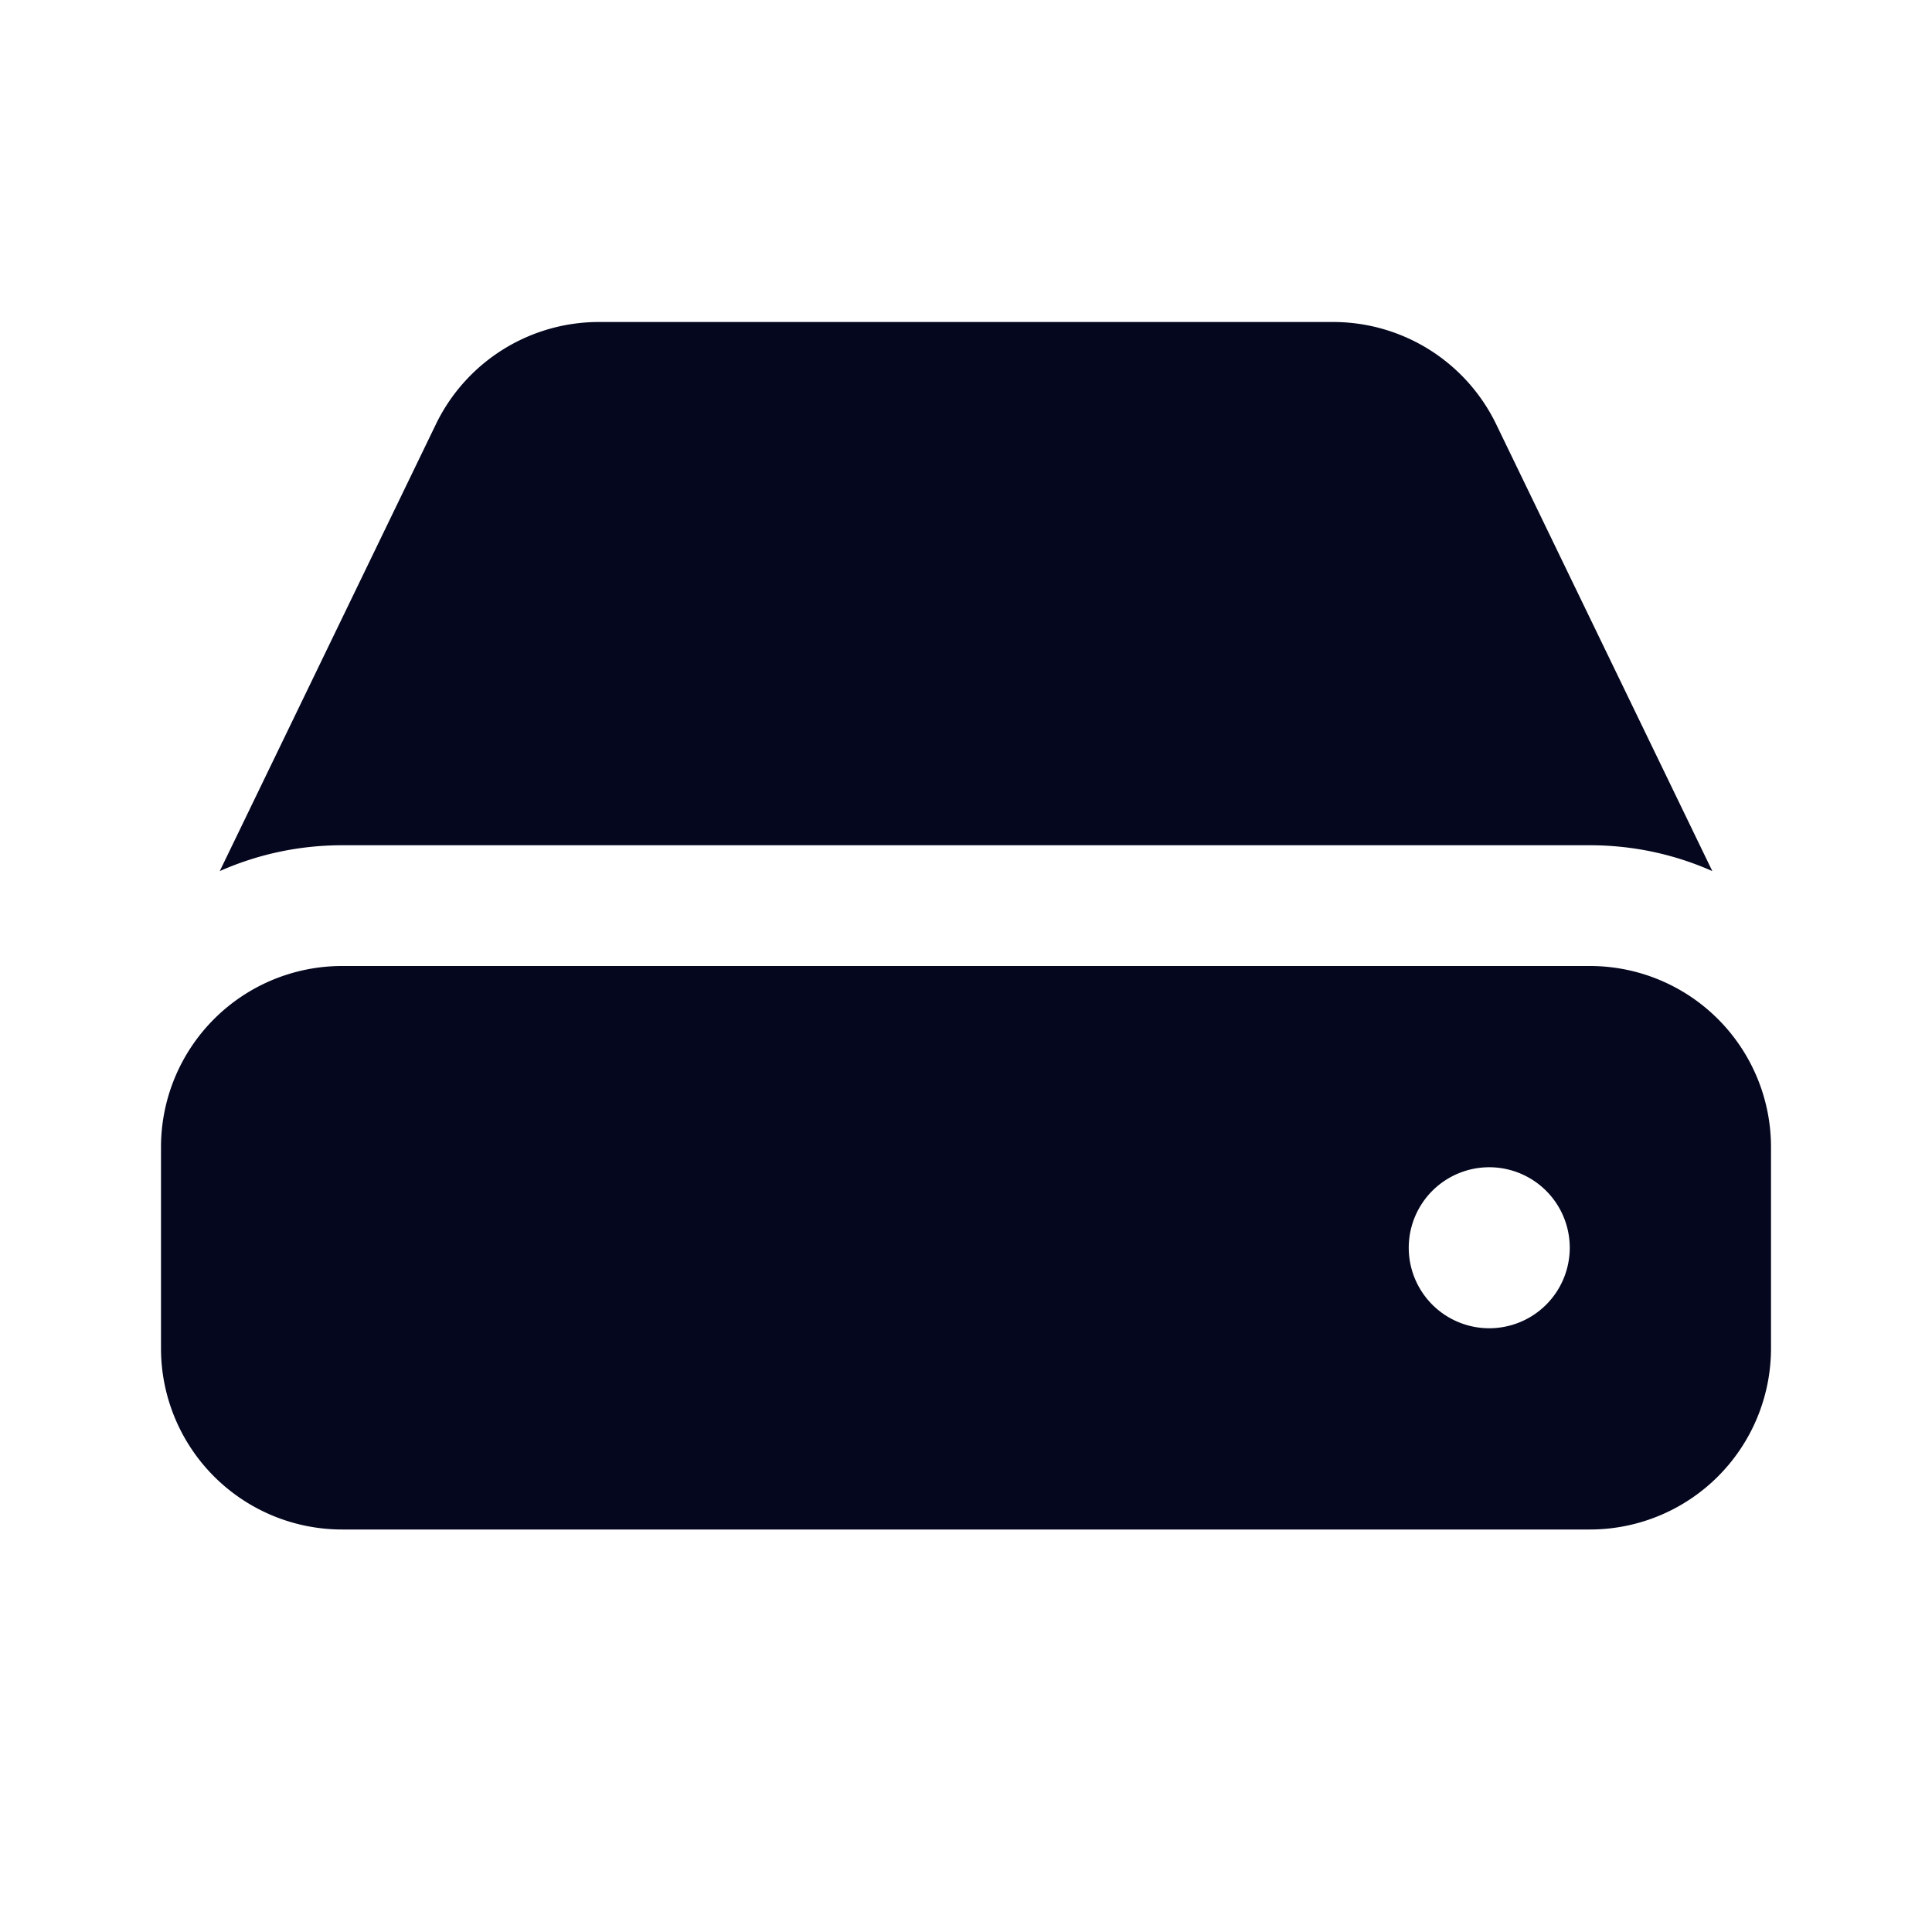 <svg xmlns="http://www.w3.org/2000/svg" width="24" height="24" fill="none"><path fill="#04071E" d="M7.44 4a2.25 2.25 0 0 0-2.025 1.27L2.73 10.821c.465-.206.98-.321 1.521-.321h15.5c.541 0 1.056.115 1.52.321L18.586 5.27A2.25 2.25 0 0 0 16.559 4zm12.31 8A2.25 2.25 0 0 1 22 14.25v2.5A2.25 2.25 0 0 1 19.75 19H4.25A2.25 2.25 0 0 1 2 16.75v-2.5A2.25 2.25 0 0 1 4.25 12zm-1.25 4.5a1 1 0 1 0 0-2 1 1 0 0 0 0 2"/></svg>